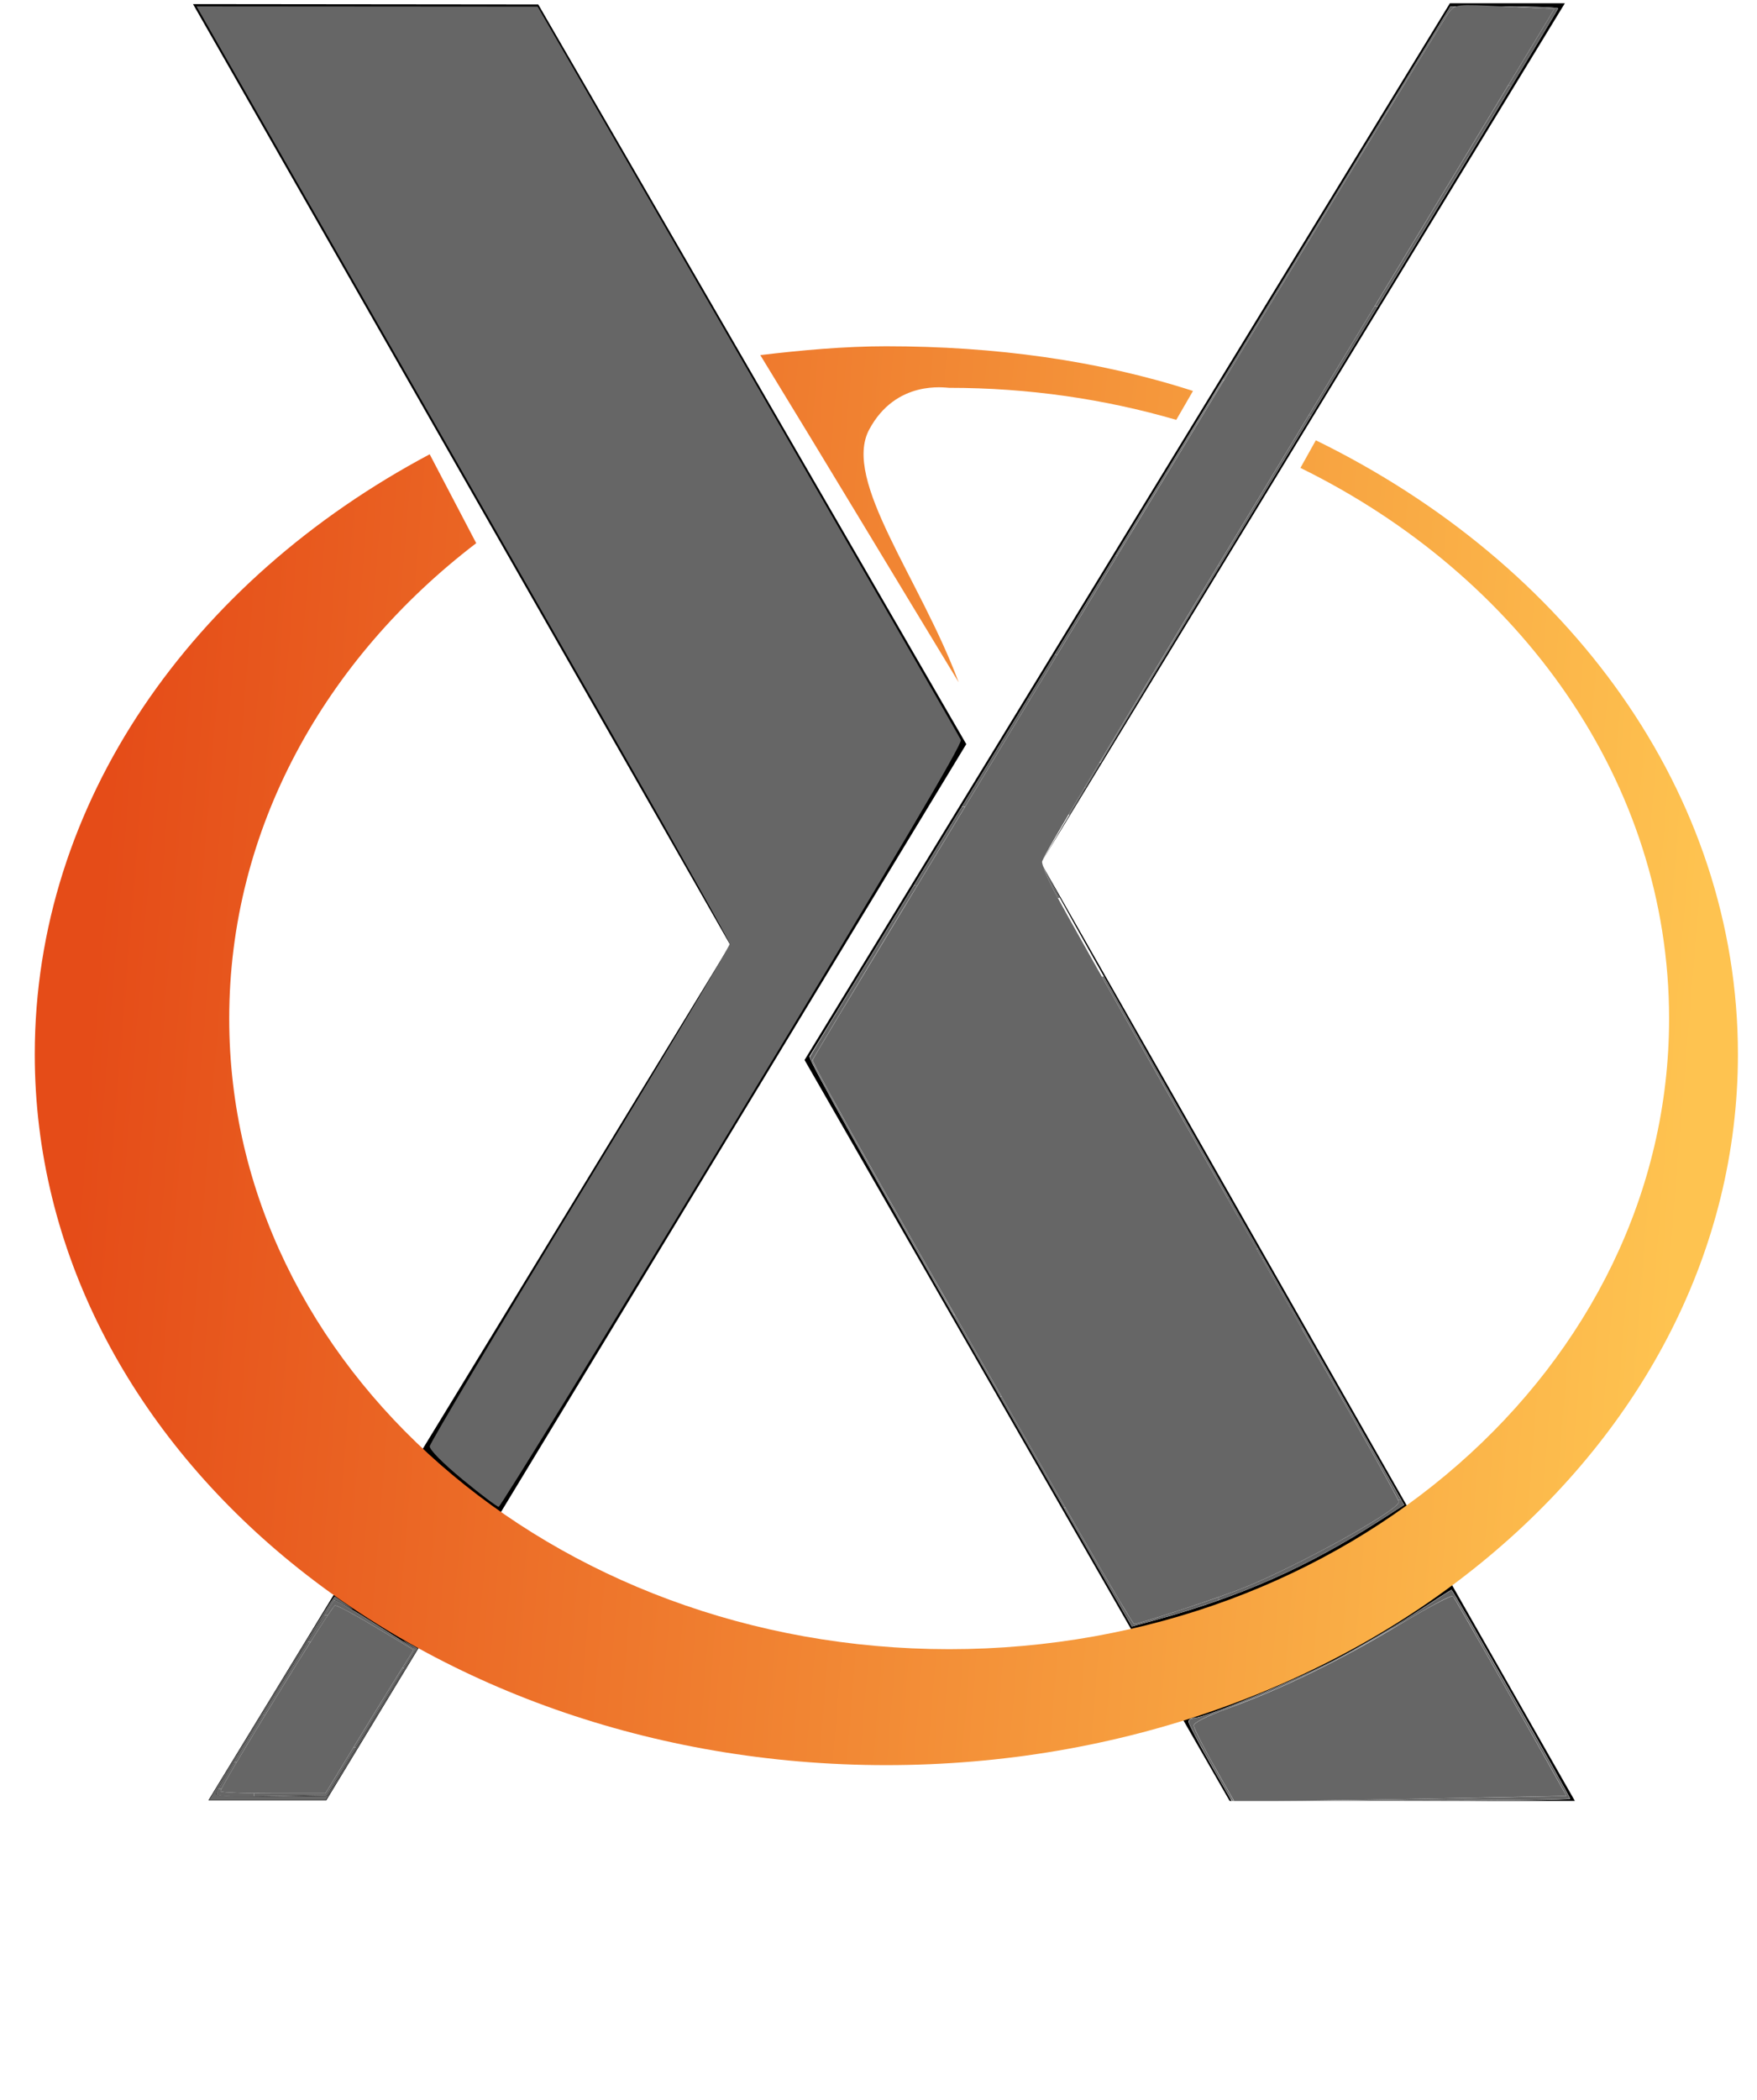 <?xml version="1.0" encoding="UTF-8" standalone="no"?>
<svg
   xmlns:dc="http://purl.org/dc/elements/1.1/"
   xmlns:cc="http://creativecommons.org/ns#"
   xmlns:rdf="http://www.w3.org/1999/02/22-rdf-syntax-ns#"
   xmlns:svg="http://www.w3.org/2000/svg"
   xmlns="http://www.w3.org/2000/svg"
   xmlns:sodipodi="http://sodipodi.sourceforge.net/DTD/sodipodi-0.dtd"
   xmlns:inkscape="http://www.inkscape.org/namespaces/inkscape"
   width="749"
   height="895"
   version="1.1"
   id="svg3047"
   inkscape:version="0.48.2 r9819"
   sodipodi:docname="Xorg.svg"
   inkscape:export-filename="/home/webnull/Praca/python/xsm-py-html/xsm-py/Xorg.png"
   inkscape:export-xdpi="90"
   inkscape:export-ydpi="90">
  <rect width="100%" height="100%" style="fill:#333333;stroke:none;opacity:1;fill-opacity:1"/>
  <sodipodi:namedview
     pagecolor="#ffffff"
     bordercolor="#666666"
     borderopacity="1"
     objecttolerance="10"
     gridtolerance="10"
     guidetolerance="10"
     inkscape:pageopacity="0.00784314"
     inkscape:pageshadow="2"
     inkscape:window-width="1616"
     inkscape:window-height="924"
     id="namedview3067"
     showgrid="false"
     inkscape:zoom="1.5623188"
     inkscape:cx="297.72661"
     inkscape:cy="333.86894"
     inkscape:window-x="0"
     inkscape:window-y="27"
     inkscape:window-maximized="0"
     inkscape:current-layer="g3060"
     showguides="true" />
  <style
     type="text/css"
     id="style3049">
#P1 {fill:url(#LO)}
rect {opacity:.407;fill:#000cff;width:.505;height:0}
</style>
  <defs
     id="defs3051">
    <linearGradient
       id="LO"
       gradientUnits="userSpaceOnUse"
       x1="319.208"
       y1="235.149"
       x2="657.653"
       y2="269.494"
       gradientTransform="matrix(2.002,0,0,2.51,-323.788,-695.173)">
      <stop
         style="stop-color:#e54c18"
         offset="0"
         id="stop3054" />
      <stop
         style="stop-color:#fec350"
         offset="1"
         id="stop3056" />
    </linearGradient>
  </defs>
  <g
     transform="translate(141.004,522.443)"
     id="g3058">
    <g
       transform="translate(-413.21,-40.704)"
       id="g3060">
      <path
         d="M 361.052,285.459 583.471,-79.123 354.486,-479.99 l 147.177,0.153 182.46,315.203 -272.816,450.092 -50.256,0 z M 796.387,285.717 615.186,-30.027 890.274,-480.331 l 49.013,0 -223.327,366.302 227.607,399.746 -147.18,0 z"
         id="path3062"
         inkscape:connector-curvature="0"
         inkscape:export-filename="/home/webnull/Praca/python/xsm-py-html/xsm-py/Xorg.png"
         inkscape:export-xdpi="90"
         inkscape:export-ydpi="90" />
      <path
         id="P1"
         d="m 650.017,-334.18 c -17.72,0 -36.652,1.72 -53.694,3.771 30.363,49.646 55.556,91.686 84.551,139.431 -16.274,-43.906 -49.721,-86.009 -38.158,-107.662 11.446,-21.434 32.535,-17.826 34.141,-17.826 33.811,0 66.358,4.787 96.785,13.648 l 7.132,-12.314 c -40.583,-13.097 -84.662,-19.047 -130.757,-19.047 z m 183.122,40.068 -6.569,11.765 c 93.746,46.024 157.159,133.93 157.159,234.678 0,148.352 -137.468,268.719 -306.872,268.719 -169.404,-3e-5 -306.935,-120.367 -306.935,-268.719 3e-5,-80.789 40.784,-153.306 105.294,-202.598 l -19.833,-37.884 c -101.194,53.792 -168.357,148.21 -168.357,255.698 0,167.245 162.609,302.916 362.992,302.916 200.382,0 363.054,-135.671 363.054,-302.916 0,-111.523 -72.318,-209.058 -179.932,-261.659 z"
         style="fill:url(#LO)"
         inkscape:connector-curvature="0"
         inkscape:export-filename="/home/webnull/Praca/python/xsm-py-html/xsm-py/Xorg.png"
         inkscape:export-xdpi="90"
         inkscape:export-ydpi="90" />
      <path
         style="fill:#ffffff"
         d="M 685.46,90.771 C 644.901,20.09 616.649,-30.565 617.243,-31.541 c 0.557,-0.916 62.265,-101.974 137.128,-224.573 l 136.115,-222.907 22.983,0 c 12.64,0 22.983,0.397 22.983,0.883 0,0.486 -49.592,82.209 -110.204,181.608 -60.612,99.399 -110.182,181.597 -110.156,182.664 0.026,1.067 34.846,63.028 77.376,137.691 l 77.328,135.752 -11.061,7.086 c -30.427,19.49 -58.71,32.013 -94.573,41.874 l -10.469,2.879 -69.231,-120.646 0,0 z"
         id="path3073"
         inkscape:connector-curvature="0"
         inkscape:export-filename="/home/webnull/Praca/python/xsm-py-html/xsm-py/Xorg.png"
         inkscape:export-xdpi="90"
         inkscape:export-ydpi="90" />
      <path
         style="fill:#ffffff"
         d="m 788.034,269.59 c -5.061,-8.856 -9.201,-16.808 -9.201,-17.672 0,-0.864 1.11,-1.571 2.468,-1.571 4.487,0 42.727,-15.809 60.323,-24.939 9.515,-4.937 24.425,-13.635 33.135,-19.33 8.709,-5.695 16.003,-10.354 16.207,-10.354 0.574,0 50.611,88.064 50.611,89.075 0,0.49 -32.477,0.891 -72.171,0.891 l -72.171,0 -9.201,-16.101 z"
         id="path3075"
         inkscape:connector-curvature="0"
         inkscape:export-filename="/home/webnull/Praca/python/xsm-py-html/xsm-py/Xorg.png"
         inkscape:export-xdpi="90"
         inkscape:export-ydpi="90" />
      <path
         style="fill:#ffffff"
         d="m 364.427,282.112 c 1.999,-4.223 49.327,-81.471 50.202,-81.941 0.503,-0.27 8.514,4.348 17.801,10.262 l 16.886,10.753 -18.878,31.047 -18.878,31.047 -24.051,0.438 c -19.191,0.349 -23.856,0.025 -23.084,-1.607 l 0,0 z"
         id="path3077"
         inkscape:connector-curvature="0"
         inkscape:export-filename="/home/webnull/Praca/python/xsm-py-html/xsm-py/Xorg.png"
         inkscape:export-xdpi="90"
         inkscape:export-ydpi="90" />
      <path
         style="fill:#666666"
         d="m 469.365,148.724 c -8.395,-6.931 -14.041,-12.643 -13.961,-14.124 0.074,-1.368 28.907,-49.683 64.072,-107.367 35.166,-57.684 63.88,-105.725 63.809,-106.758 -0.07,-1.032 -22.232,-40.555 -49.248,-87.827 -27.016,-47.272 -78.128,-136.736 -113.581,-198.809 l -64.461,-112.859 72.703,0.051 72.703,0.051 89.701,155.103 c 49.336,85.307 90.162,156.132 90.725,157.388 0.724,1.616 -27.791,49.821 -97.334,164.547 C 530.396,87.363 485.533,160.377 484.798,160.371 c -0.735,-0.007 -7.68,-5.247 -15.433,-11.647 l 0,0 z"
         id="path3079"
         inkscape:connector-curvature="0"
         inkscape:export-filename="/home/webnull/Praca/python/xsm-py-html/xsm-py/Xorg.png"
         inkscape:export-xdpi="90"
         inkscape:export-ydpi="90" />
      <path
         style="fill:#666666"
         d="M 733.948,173.873 C 658.592,43.014 618.653,-27.623 618.653,-30.038 c 0,-1.481 266.455,-440.084 271.055,-446.174 2.873,-3.804 2.907,-3.808 23.988,-2.76 l 21.11,1.05 -93.727,154.965 c -97.037,160.437 -123.515,204.691 -124.603,208.249 -0.35,1.146 2.401,7.722 6.113,14.613 8.083,15.005 64.438,114.4 111.784,197.157 18.789,32.841 34.161,60.382 34.161,61.203 0,3.632 -44.602,28.213 -67.276,37.076 -11.167,4.365 -43.395,14.948 -45.558,14.96 -0.425,0.003 -10.213,-16.39 -21.752,-36.428 z"
         id="path3100"
         inkscape:connector-curvature="0"
         inkscape:export-filename="/home/webnull/Praca/python/xsm-py-html/xsm-py/Xorg.png"
         inkscape:export-xdpi="90"
         inkscape:export-ydpi="90" />
      <path
         style="fill:#666666"
         d="m 793.885,278.06 c -7.318,-12.726 -12.352,-22.352 -12.751,-24.385 -0.236,-1.203 5.307,-3.996 14.753,-7.434 23.209,-8.448 47.978,-20.544 72.56,-35.436 12.286,-7.443 22.711,-12.977 23.168,-12.298 1.621,2.411 17.697,30.544 32.917,57.607 l 15.441,27.455 -52.698,1.059 c -28.984,0.583 -60.866,1.06 -70.85,1.061 l -18.151,9.2e-4 -4.388,-7.631 z"
         id="path3102"
         inkscape:connector-curvature="0"
         inkscape:export-filename="/home/webnull/Praca/python/xsm-py-html/xsm-py/Xorg.png"
         inkscape:export-xdpi="90"
         inkscape:export-ydpi="90" />
      <path
         style="fill:#666666"
         d="m 366.209,281.609 c 0,-2.144 46.918,-78.285 48.782,-79.167 0.596,-0.282 8.375,3.861 17.287,9.206 l 16.204,9.718 -6.298,10.073 c -3.464,5.54 -11.912,19.29 -18.773,30.556 l -12.475,20.483 -22.364,0 c -12.3,0 -22.364,-0.391 -22.364,-0.869 z"
         id="path3104"
         inkscape:connector-curvature="0"
         inkscape:export-filename="/home/webnull/Praca/python/xsm-py-html/xsm-py/Xorg.png"
         inkscape:export-xdpi="90"
         inkscape:export-ydpi="90" />
      <path
         style="fill:#666666"
         d=""
         id="path3106"
         inkscape:connector-curvature="0"
         inkscape:export-filename="/home/webnull/Praca/python/xsm-py-html/xsm-py/Xorg.png"
         inkscape:export-xdpi="90"
         inkscape:export-ydpi="90" />
      <path
         style="fill:#666666"
         d="m 365.308,280.518 c 1.115,-1.947 3.587,-6.111 6.42,-10.817 l 0.308,-0.511 0.547,-2e-4 0.547,-2.1e-4 -0.019,0.032 c -0.084,0.137 -1.265,2.14 -1.856,3.149 -2.243,3.828 -3.742,6.478 -4.498,7.955 l -0.152,0.297 -0.678,2.2e-4 -0.678,2.4e-4 0.06,-0.104 0,0 z"
         id="path3108"
         inkscape:connector-curvature="0"
         inkscape:export-filename="/home/webnull/Praca/python/xsm-py-html/xsm-py/Xorg.png"
         inkscape:export-xdpi="90"
         inkscape:export-ydpi="90" />
      <path
         style="fill:#666666"
         d="m 374.148,283.832 c -4.387,-0.043 -6.989,-0.204 -8.391,-0.518 -0.395,-0.089 -0.654,-0.172 -0.887,-0.285 -0.416,-0.202 -0.574,-0.444 -0.495,-0.757 0.032,-0.126 0.252,-0.549 0.711,-1.364 l 0.157,-0.278 0.679,-3.1e-4 c 0.373,-1.6e-4 0.679,9.3e-4 0.679,0.004 0,0.003 -0.017,0.039 -0.038,0.08 -0.056,0.111 -0.221,0.472 -0.265,0.581 -0.053,0.133 -0.089,0.254 -0.089,0.301 0,0.034 0.006,0.044 0.032,0.065 0.06,0.045 0.244,0.096 0.528,0.145 1.447,0.251 6.042,0.476 12.016,0.587 0.558,0.011 1.17,0.022 1.36,0.026 l 0.346,0.006 0,0.696 0,0.696 -0.561,0.006 c -0.592,0.006 -5.304,0.015 -5.781,0.01 l 0,0 z"
         id="path3110"
         inkscape:connector-curvature="0"
         inkscape:export-filename="/home/webnull/Praca/python/xsm-py-html/xsm-py/Xorg.png"
         inkscape:export-xdpi="90"
         inkscape:export-ydpi="90" />
      <path
         style="fill:#666666"
         d="m 380.51,283.116 0,-0.68 2.362,0.029 c 1.299,0.016 8.149,0.03 15.221,0.03 l 12.859,9.3e-4 5.955,-9.775 c 3.275,-5.376 5.968,-9.797 5.985,-9.824 0.022,-0.037 0.157,-0.047 0.542,-0.039 l 0.512,0.011 -6.188,10.176 c -3.403,5.597 -6.197,10.185 -6.208,10.197 -0.031,0.031 -28.945,0.553 -30.618,0.553 l -0.422,10e-6 0,-0.68 z"
         id="path3112"
         inkscape:connector-curvature="0"
         inkscape:export-filename="/home/webnull/Praca/python/xsm-py-html/xsm-py/Xorg.png"
         inkscape:export-xdpi="90"
         inkscape:export-ydpi="90" />
      <path
         style="fill:#666666"
         d="m 403.341,218.002 c 0.007,-0.019 3.283,-5.294 4.259,-6.858 0.826,-1.325 2.119,-3.389 2.615,-4.177 l 0.243,-0.385 0.754,0 c 0.415,0 0.754,0.003 0.754,0.006 0,0.003 -0.052,0.082 -0.116,0.177 -0.724,1.074 -2.751,4.187 -4.418,6.785 -0.692,1.079 -2.416,3.781 -2.771,4.344 l -0.073,0.116 -0.625,0.003 c -0.508,9.3e-4 -0.624,1.4e-4 -0.62,-0.01 l 0,0 z"
         id="path3114"
         inkscape:connector-curvature="0"
         inkscape:export-filename="/home/webnull/Praca/python/xsm-py-html/xsm-py/Xorg.png"
         inkscape:export-xdpi="90"
         inkscape:export-ydpi="90" />
      <path
         style="fill:#666666"
         d="m 372.072,269.169 c 0,-0.041 6.721,-11.133 10.074,-16.626 l 1.997,-3.271 0.494,0 c 0.272,0 0.494,0.004 0.494,0.01 0,0.006 -0.85,1.403 -1.888,3.106 -3.187,5.227 -7.943,13.115 -9.908,16.433 l -0.215,0.363 -0.524,0 c -0.288,0 -0.524,-0.006 -0.524,-0.016 z"
         id="path3116"
         inkscape:connector-curvature="0"
         inkscape:export-filename="/home/webnull/Praca/python/xsm-py-html/xsm-py/Xorg.png"
         inkscape:export-xdpi="90"
         inkscape:export-ydpi="90" />
      <path
         style="fill:#666666"
         d="m 384.192,249.223 c 0.068,-0.174 12.443,-20.346 16.8,-27.384 l 2.371,-3.83 0.575,0.025 c 0.316,0.014 0.579,0.028 0.584,0.032 0.006,0.004 -0.328,0.538 -0.74,1.187 -3.843,6.051 -11.118,17.745 -16.483,26.498 l -2.157,3.518 -0.485,9.3e-4 c -0.375,9.2e-4 -0.48,-0.01 -0.466,-0.048 l 0,0 z"
         id="path3118"
         inkscape:connector-curvature="0"
         inkscape:export-filename="/home/webnull/Praca/python/xsm-py-html/xsm-py/Xorg.png"
         inkscape:export-xdpi="90"
         inkscape:export-ydpi="90" />
      <path
         style="fill:#666666"
         d="m 362.01,284.218 c 0.398,-0.651 12.367,-20.265 26.599,-43.587 23.128,-37.9 25.932,-42.363 26.41,-42.026 0.294,0.207 2.164,1.485 4.155,2.838 1.991,1.354 3.568,2.513 3.504,2.577 -0.064,0.063 -1.732,-0.8 -3.708,-1.918 -1.975,-1.118 -3.818,-2.033 -4.096,-2.033 -0.73,0 -14.062,21.331 -37.238,59.579 -10.85,17.907 -13.492,22.385 -13.492,22.872 0,1.289 7.481,1.557 32.78,1.173 l 14.743,-0.224 18.745,-30.819 c 10.31,-16.95 18.815,-31.003 18.902,-31.227 0.099,-0.257 -0.84,-1.026 -2.528,-2.073 -1.477,-0.915 -2.616,-1.732 -2.532,-1.816 0.084,-0.083 1.487,0.599 3.118,1.516 l 2.965,1.667 -19.616,32.343 -19.616,32.343 -24.91,0 -24.91,0 0.724,-1.184 0,0 z"
         id="path3120"
         inkscape:connector-curvature="0"
         inkscape:export-filename="/home/webnull/Praca/python/xsm-py-html/xsm-py/Xorg.png"
         inkscape:export-xdpi="90"
         inkscape:export-ydpi="90" />
      <path
         style="fill:#666666"
         d="m 422.941,262.831 c 0,-0.048 9.018,-14.787 13.469,-22.014 3.5,-5.683 7.207,-11.654 7.292,-11.745 0.033,-0.036 0.155,-0.047 0.428,-0.039 l 0.381,0.011 -10.271,16.892 -10.271,16.892 -0.514,0.011 c -0.283,0.006 -0.514,9.2e-4 -0.514,-0.01 z"
         id="path3122"
         inkscape:connector-curvature="0"
         inkscape:export-filename="/home/webnull/Praca/python/xsm-py-html/xsm-py/Xorg.png"
         inkscape:export-xdpi="90"
         inkscape:export-ydpi="90" />
      <path
         style="fill:#666666"
         d="m 443.734,229.001 c 0.342,-0.531 4.763,-7.623 4.762,-7.638 -9.2e-4,-0.023 -12.65,-7.614 -16.974,-10.186 -7.629,-4.539 -14.268,-8.129 -16.023,-8.666 -0.372,-0.114 -0.505,-0.113 -0.63,9.2e-4 -0.268,0.246 -1.187,1.504 -2.254,3.087 l -0.663,0.983 -0.725,0 c -0.399,0 -0.725,-0.006 -0.725,-0.016 0,-0.054 2.934,-4.638 3.329,-5.201 0.251,-0.357 0.851,-1.13 0.902,-1.161 0.101,-0.062 1.044,0.367 2.455,1.117 2.981,1.585 7.981,4.565 13.566,8.084 4.125,2.6 18.287,11.631 18.388,11.727 l 0.115,0.109 -2.366,3.892 -2.366,3.892 -0.402,-9.2e-4 c -0.221,-9.3e-4 -0.396,-0.011 -0.389,-0.021 z"
         id="path3124"
         inkscape:connector-curvature="0"
         inkscape:export-filename="/home/webnull/Praca/python/xsm-py-html/xsm-py/Xorg.png"
         inkscape:export-xdpi="90"
         inkscape:export-ydpi="90" />
      <path
         style="fill:#666666"
         d="m 793.058,278.206 c -9.727,-17.023 -14.04,-25.069 -14.074,-26.259 -0.025,-0.872 0.852,-1.359 2.936,-1.629 5.592,-0.726 37.24,-13.722 55.915,-22.961 12.377,-6.124 25.544,-13.809 43.017,-25.109 5.166,-3.341 7.101,-4.576 9.465,-6.043 l 0.645,-0.4 0.909,1.501 c 6.163,10.174 44.888,78.343 48.816,85.933 0.406,0.784 0.696,1.466 0.645,1.517 -0.156,0.154 -7.563,0.385 -17.939,0.559 -5.435,0.091 -26.785,0.185 -47.445,0.21 -20.66,0.024 -36.4,0.021 -34.976,-0.006 1.423,-0.028 12.857,-0.231 25.409,-0.452 29.745,-0.523 73.551,-1.405 73.623,-1.484 0.1,-0.109 -32.29,-57.467 -40.951,-72.518 -6.71,-11.661 -7.301,-12.631 -7.689,-12.638 -1.403,-0.026 -8.849,3.969 -23.336,12.52 -14.094,8.319 -23.41,13.446 -33.486,18.428 -13.155,6.504 -22.627,10.655 -35.743,15.666 -8.246,3.15 -9.805,3.768 -11.929,4.729 -2.973,1.346 -5.124,2.636 -5.606,3.364 -0.252,0.38 -0.246,0.452 0.114,1.5 1.005,2.92 7.689,15.355 15.34,28.537 1.398,2.408 1.412,2.444 0.996,2.443 -0.393,-7.8e-4 -0.713,-0.51 -4.655,-7.409 l 0,0 z"
         id="path3126"
         inkscape:connector-curvature="0"
         inkscape:export-filename="/home/webnull/Praca/python/xsm-py-html/xsm-py/Xorg.png"
         inkscape:export-xdpi="90"
         inkscape:export-ydpi="90" />
      <path
         style="fill:#666666"
         d="m 678.254,77.955 c -0.213,-0.363 -4.868,-8.514 -10.346,-18.114 -19.953,-34.971 -34.666,-61.169 -43.385,-77.254 -3.278,-6.047 -7.05,-13.39 -7.119,-13.861 -0.022,-0.15 9.947,-16.642 22.153,-36.648 l 22.193,-36.376 0.667,-0.007 c 0.657,-0.007 0.801,0.1 0.527,0.389 -0.374,0.395 -40.312,66.77 -43.281,71.93 l -1.13,1.964 0.312,0.782 c 1.813,4.55 22.499,41.633 53.391,95.713 3.765,6.592 6.846,12.02 6.846,12.063 0,0.043 -0.099,0.078 -0.22,0.078 -0.121,0 -0.394,-0.297 -0.607,-0.659 l 0,0 z"
         id="path3128"
         inkscape:connector-curvature="0"
         inkscape:export-filename="/home/webnull/Praca/python/xsm-py-html/xsm-py/Xorg.png"
         inkscape:export-xdpi="90"
         inkscape:export-ydpi="90" />
      <path
         style="fill:#666666"
         d="m 682.329,-138.085 c 0.521,-0.872 27.795,-45.523 27.829,-45.559 0.035,-0.037 0.19,-0.047 0.602,-0.039 l 0.555,0.011 -13.852,22.846 -13.852,22.846 -0.679,0.011 -0.679,0.011 0.076,-0.127 0,0 z"
         id="path3130"
         inkscape:connector-curvature="0"
         inkscape:export-filename="/home/webnull/Praca/python/xsm-py-html/xsm-py/Xorg.png"
         inkscape:export-xdpi="90"
         inkscape:export-ydpi="90" />
      <path
         style="fill:#666666"
         d="m 662.975,-104.258 c -0.064,-0.04 -0.355,-0.074 -0.646,-0.074 -0.291,-6.6e-4 -0.528,-0.027 -0.525,-0.059 0.003,-0.032 4.6,-7.581 10.217,-16.776 l 10.213,-16.718 0.644,-0.022 c 0.354,-0.012 0.644,-0.004 0.644,0.017 0,0.048 -20.3,33.573 -20.376,33.651 -0.03,0.03 -0.107,0.022 -0.171,-0.018 z"
         id="path3132"
         inkscape:connector-curvature="0"
         inkscape:export-filename="/home/webnull/Praca/python/xsm-py-html/xsm-py/Xorg.png"
         inkscape:export-xdpi="90"
         inkscape:export-ydpi="90" />
      <path
         style="fill:#666666"
         d="m 710.177,-183.7 c -2e-5,-0.003 2.615,-4.289 5.812,-9.524 l 5.812,-9.518 0.538,0 c 0.296,0 0.538,0.008 0.538,0.017 0,0.01 -2.597,4.297 -5.771,9.529 l -5.771,9.512 -0.578,-0.006 c -0.318,-0.003 -0.578,-0.008 -0.578,-0.011 z"
         id="path3134"
         inkscape:connector-curvature="0"
         inkscape:export-filename="/home/webnull/Praca/python/xsm-py-html/xsm-py/Xorg.png"
         inkscape:export-xdpi="90"
         inkscape:export-ydpi="90" />
      <path
         style="fill:#666666"
         d="m 721.877,-202.778 c 0,-0.043 25.645,-42.046 25.719,-42.124 0.033,-0.034 0.242,-0.052 0.466,-0.039 l 0.406,0.024 -12.783,21.062 -12.783,21.062 -0.513,0.023 c -0.282,0.012 -0.513,0.008 -0.513,-0.008 z"
         id="path3136"
         inkscape:connector-curvature="0"
         inkscape:export-filename="/home/webnull/Praca/python/xsm-py-html/xsm-py/Xorg.png"
         inkscape:export-xdpi="90"
         inkscape:export-ydpi="90" />
      <path
         style="fill:#666666"
         d="m 747.837,-245.191 c 0.029,-0.076 10.286,-16.902 22.795,-37.389 16.911,-27.699 22.816,-37.251 23.03,-37.253 0.257,-0.003 0.24,0.077 -0.157,0.748 -0.244,0.413 -10.467,17.237 -22.716,37.388 -19.367,31.858 -22.32,36.637 -22.638,36.641 -0.201,0.003 -0.342,-0.058 -0.314,-0.135 l 0,0 z"
         id="path3138"
         inkscape:connector-curvature="0"
         inkscape:export-filename="/home/webnull/Praca/python/xsm-py-html/xsm-py/Xorg.png"
         inkscape:export-xdpi="90"
         inkscape:export-ydpi="90" />
      <path
         style="fill:#666666"
         d="m 743.697,-238.594 c 0,-0.008 2.392,-3.933 5.316,-8.722 4.028,-6.596 5.325,-8.706 5.352,-8.706 0.02,0 0.036,0.004 0.036,0.01 0,0.006 -1.163,1.919 -2.584,4.252 -3.596,5.903 -3.971,6.524 -3.98,6.585 -0.007,0.046 0.002,0.058 0.06,0.081 0.037,0.015 0.112,0.034 0.166,0.041 0.095,0.012 0.102,0.01 0.182,-0.061 0.35,-0.313 1.911,-2.756 5.588,-8.749 1.119,-1.824 1.33,-2.157 1.367,-2.157 0.024,-4.4e-4 0.044,0.003 0.044,0.006 0,0.004 -0.66,1.092 -1.466,2.419 -0.806,1.327 -2.334,3.842 -3.395,5.589 -1.061,1.747 -1.932,3.172 -1.937,3.168 -0.005,-0.004 9.2e-4,-0.025 0.012,-0.046 0.02,-0.037 0.012,-0.039 -0.203,-0.052 -0.321,-0.02 -0.631,-0.006 -0.664,0.03 -0.015,0.016 -0.889,1.438 -1.943,3.161 -1.054,1.723 -1.924,3.14 -1.934,3.151 -0.01,0.01 -0.018,0.011 -0.018,0.003 z"
         id="path3140"
         inkscape:connector-curvature="0"
         inkscape:export-filename="/home/webnull/Praca/python/xsm-py-html/xsm-py/Xorg.png"
         inkscape:export-xdpi="90"
         inkscape:export-ydpi="90" />
      <path
         style="fill:#666666"
         d=""
         id="path3142"
         inkscape:connector-curvature="0"
         inkscape:export-filename="/home/webnull/Praca/python/xsm-py-html/xsm-py/Xorg.png"
         inkscape:export-xdpi="90"
         inkscape:export-ydpi="90" />
      <path
         style="fill:#666666"
         d="m 727.713,-134.638 c 0.008,-0.012 0.172,-0.29 0.365,-0.618 1.005,-1.706 4.553,-7.695 5.938,-10.022 l 0.456,-0.766 0.272,-0.003 c 0.216,-0.003 0.271,-7e-5 0.267,0.01 -0.003,0.006 -1.29,2.159 -2.862,4.783 -1.571,2.624 -3.107,5.191 -3.414,5.704 l -0.557,0.933 -0.24,0 -0.24,0 0.014,-0.022 0,0 z"
         id="path3144"
         inkscape:connector-curvature="0"
         inkscape:export-filename="/home/webnull/Praca/python/xsm-py-html/xsm-py/Xorg.png"
         inkscape:export-xdpi="90"
         inkscape:export-ydpi="90" />
      <path
         style="fill:#666666"
         d="m 722.896,-99.55 c -1.92,-3.555 -3.488,-6.756 -4.685,-9.562 -0.377,-0.883 -0.913,-2.223 -0.896,-2.239 0.005,-0.004 0.084,0.14 0.178,0.319 0.703,1.335 3.52,6.492 5.53,10.121 0.532,0.961 0.973,1.761 0.98,1.779 0.011,0.03 -0.021,0.033 -0.426,0.033 l -0.438,-4.4e-4 -0.243,-0.45 z"
         id="path3150"
         inkscape:connector-curvature="0"
         inkscape:export-filename="/home/webnull/Praca/python/xsm-py-html/xsm-py/Xorg.png"
         inkscape:export-xdpi="90"
         inkscape:export-ydpi="90" />
      <path
         style="fill:#666666"
         d="m 734.516,-146.076 c 0,-0.023 0.942,-1.608 3.819,-6.425 l 2.51,-4.203 0.277,0 c 0.21,0 0.273,0.008 0.263,0.034 -0.008,0.019 -1.442,2.41 -3.187,5.314 l -3.173,5.28 -0.254,0.008 c -0.14,0.004 -0.254,7.1e-4 -0.254,-0.008 z"
         id="path3152"
         inkscape:connector-curvature="0"
         inkscape:export-filename="/home/webnull/Praca/python/xsm-py-html/xsm-py/Xorg.png"
         inkscape:export-xdpi="90"
         inkscape:export-ydpi="90" />
      <path
         style="fill:#666666"
         d=""
         id="path3154"
         inkscape:connector-curvature="0"
         inkscape:export-filename="/home/webnull/Praca/python/xsm-py-html/xsm-py/Xorg.png"
         inkscape:export-xdpi="90"
         inkscape:export-ydpi="90" />
      <path
         style="fill:#666666"
         d="m 791.075,-316.107 c 0.022,-0.053 8.737,-14.34 19.368,-31.748 l 19.329,-31.651 0.285,-0.024 c 0.157,-0.014 0.285,-0.01 0.285,0.01 0,0.018 -7.069,11.637 -15.708,25.818 -8.639,14.182 -16.835,27.639 -18.213,29.905 -2.021,3.324 -2.522,4.097 -2.592,4.003 -0.048,-0.065 -0.128,-0.092 -0.179,-0.061 -0.121,0.074 -0.979,1.346 -1.848,2.74 -0.611,0.979 -0.85,1.311 -0.727,1.008 l 0,0 z"
         id="path3156"
         inkscape:connector-curvature="0"
         inkscape:export-filename="/home/webnull/Praca/python/xsm-py-html/xsm-py/Xorg.png"
         inkscape:export-xdpi="90"
         inkscape:export-ydpi="90" />
      <path
         style="fill:#666666"
         d=""
         id="path3158"
         inkscape:connector-curvature="0"
         inkscape:export-filename="/home/webnull/Praca/python/xsm-py-html/xsm-py/Xorg.png"
         inkscape:export-xdpi="90"
         inkscape:export-ydpi="90" />
      <path
         style="fill:#666666"
         d="m 829.873,-379.627 c 0,-0.063 25.336,-41.559 25.448,-41.68 0.052,-0.057 0.2,-0.091 0.329,-0.078 l 0.233,0.025 -4.266,6.982 c -2.346,3.84 -8.08,13.239 -12.741,20.887 l -8.474,13.906 -0.264,0 c -0.145,0 -0.264,-0.019 -0.264,-0.043 z"
         id="path3160"
         inkscape:connector-curvature="0"
         inkscape:export-filename="/home/webnull/Praca/python/xsm-py-html/xsm-py/Xorg.png"
         inkscape:export-xdpi="90"
         inkscape:export-ydpi="90" />
      <path
         style="fill:#666666"
         d="m 851.859,-415.726 c 2.5e-4,-0.01 2.068,-3.405 4.596,-7.543 l 4.596,-7.525 0.317,-0.006 c 0.176,-0.003 0.314,0.003 0.31,0.011 -0.005,0.01 -1.303,2.139 -2.887,4.732 -2.277,3.727 -2.886,4.711 -2.906,4.694 -0.015,-0.012 -0.117,-0.022 -0.237,-0.024 -0.18,-0.003 -0.22,0.003 -0.275,0.036 -0.071,0.043 -0.178,0.214 -2.244,3.588 -0.679,1.109 -1.243,2.025 -1.252,2.035 -0.011,0.011 -0.017,0.011 -0.017,0 l 0,0 z"
         id="path3162"
         inkscape:connector-curvature="0"
         inkscape:export-filename="/home/webnull/Praca/python/xsm-py-html/xsm-py/Xorg.png"
         inkscape:export-xdpi="90"
         inkscape:export-ydpi="90" />
      <path
         style="fill:#666666"
         d="m 862.99,-433.904 c 1.025,-1.678 7.633,-12.502 14.685,-24.052 l 12.822,-21.001 1.059,9.3e-4 1.059,9.3e-4 -0.466,0.25 c -0.982,0.527 -1.931,1.608 -3.36,3.83 -1.92,2.984 -8.797,14.13 -19.642,31.834 l -7.437,12.141 -0.291,0.024 -0.291,0.024 1.863,-3.051 z"
         id="path3164"
         inkscape:connector-curvature="0"
         inkscape:export-filename="/home/webnull/Praca/python/xsm-py-html/xsm-py/Xorg.png"
         inkscape:export-xdpi="90"
         inkscape:export-ydpi="90" />
      <path
         style="fill:#666666"
         d="m 741.025,-156.844 c 0,-0.08 0.128,-0.293 10.349,-17.325 8.035,-13.389 27.006,-44.892 35.959,-59.71 l 4.192,-6.939 0.376,0 c 0.207,0 0.353,0.037 0.325,0.082 -2.878,4.675 -41.63,68.672 -47.83,78.989 -2.111,3.512 -3.039,4.963 -3.177,4.964 -0.107,9.2e-4 -0.194,-0.027 -0.194,-0.062 z"
         id="path3166"
         inkscape:connector-curvature="0"
         inkscape:export-filename="/home/webnull/Praca/python/xsm-py-html/xsm-py/Xorg.png"
         inkscape:export-xdpi="90"
         inkscape:export-ydpi="90" />
      <path
         style="fill:#666666"
         d="m 791.867,-241.378 c 0.173,-0.294 8.873,-14.707 19.334,-32.03 l 19.02,-31.495 0.538,-0.006 0.538,-0.006 -0.229,0.357 c -0.126,0.196 -8.902,14.612 -19.503,32.035 l -19.273,31.678 -0.37,3.8e-4 -0.37,3.9e-4 0.314,-0.534 z"
         id="path3168"
         inkscape:connector-curvature="0"
         inkscape:export-filename="/home/webnull/Praca/python/xsm-py-html/xsm-py/Xorg.png"
         inkscape:export-xdpi="90"
         inkscape:export-ydpi="90" />
      <path
         style="fill:#666666"
         d="m 830.239,-304.94 c 0,-0.014 3.25,-5.402 7.223,-11.972 3.973,-6.571 10.255,-16.963 13.96,-23.094 l 6.737,-11.147 0.656,-0.003 c 0.361,-9.3e-4 0.648,0.018 0.638,0.043 -0.01,0.025 -6.344,10.429 -14.076,23.121 l -14.057,23.075 -0.541,6.9e-4 c -0.297,3.9e-4 -0.541,-0.011 -0.541,-0.025 z"
         id="path3170"
         inkscape:connector-curvature="0"
         inkscape:export-filename="/home/webnull/Praca/python/xsm-py-html/xsm-py/Xorg.png"
         inkscape:export-xdpi="90"
         inkscape:export-ydpi="90" />
      <path
         style="fill:#666666"
         d="m 858.377,-351.442 c 0.09,-0.139 12.881,-21.284 28.424,-46.989 15.543,-25.705 28.272,-46.751 28.287,-46.769 0.015,-0.018 0.353,-0.018 0.751,0 l 0.724,0.033 -3.886,6.418 c -3.481,5.749 -46.083,75.861 -51.13,84.147 l -2.038,3.346 -0.648,0.033 -0.648,0.033 0.164,-0.253 0,0 z"
         id="path3172"
         inkscape:connector-curvature="0"
         inkscape:export-filename="/home/webnull/Praca/python/xsm-py-html/xsm-py/Xorg.png"
         inkscape:export-xdpi="90"
         inkscape:export-ydpi="90" />
      <path
         style="fill:#666666"
         d="m 915.58,-445.242 -0.484,-0.031 9.868,-16.316 c 5.428,-8.974 9.858,-16.326 9.846,-16.338 -0.012,-0.012 -4.572,-0.252 -10.133,-0.532 l -10.11,-0.509 2.079,-0.006 c 2.38,-0.006 7.654,0.073 10.508,0.158 5.662,0.17 9.233,0.437 9.233,0.69 0,0.163 -4.221,7.22 -13.933,23.294 l -5.825,9.641 -0.283,-0.011 c -0.155,-0.006 -0.501,-0.024 -0.767,-0.041 z"
         id="path3174"
         inkscape:connector-curvature="0"
         inkscape:export-filename="/home/webnull/Praca/python/xsm-py-html/xsm-py/Xorg.png"
         inkscape:export-xdpi="90"
         inkscape:export-ydpi="90" />
      <path
         style="fill:#666666"
         d=""
         id="path5925"
         inkscape:connector-curvature="0"
         transform="translate(272.206,-481.739)"
         inkscape:export-filename="/home/webnull/Praca/python/xsm-py-html/xsm-py/Xorg.png"
         inkscape:export-xdpi="90"
         inkscape:export-ydpi="90" />
      <path
         style="fill:#666666"
         d="m 453.321,642.279 c -0.178,-0.292 -26.97,-46.996 -26.97,-47.015 0,-0.011 0.151,-0.02 0.335,-0.02 l 0.335,0 4.031,7.031 c 2.977,5.192 22.239,38.705 22.97,39.965 l 0.099,0.17 -0.361,0 -0.361,0 -0.079,-0.13 0,0 z"
         id="path5927"
         inkscape:connector-curvature="0"
         transform="translate(272.206,-481.739)"
         inkscape:export-filename="/home/webnull/Praca/python/xsm-py-html/xsm-py/Xorg.png"
         inkscape:export-xdpi="90"
         inkscape:export-ydpi="90" />
      <path
         style="fill:#666666"
         d="m 519.528,681.252 0,-0.675 0.49,-0.17 c 4.531,-1.571 9.055,-3.277 12.461,-4.697 12.67,-5.284 32.434,-15.299 47.324,-23.98 10.506,-6.125 16.54,-10.394 16.533,-11.696 -3.5e-4,-0.072 -0.08,-0.307 -0.177,-0.521 l -0.176,-0.39 0.667,0.001 0.667,0.001 0.615,1.083 c 0.513,0.903 0.606,1.091 0.56,1.133 -0.056,0.051 -9.833,6.314 -12.536,8.03 -15.171,9.63 -30.025,17.594 -45.025,24.144 -5.759,2.514 -11.567,4.847 -17.582,7.06 -1.822,0.67 -3.73,1.353 -3.782,1.353 -0.023,0 -0.038,-0.274 -0.038,-0.675 z"
         id="path5929"
         inkscape:connector-curvature="0"
         transform="translate(272.206,-481.739)"
         inkscape:export-filename="/home/webnull/Praca/python/xsm-py-html/xsm-py/Xorg.png"
         inkscape:export-xdpi="90"
         inkscape:export-ydpi="90" />
      <path
         style="fill:#666666"
         d="m 594.913,636.996 c -5.001,-9.466 -16.947,-30.649 -45.122,-80.012 -6.337,-11.102 -11.521,-20.207 -11.521,-20.233 0,-0.026 0.155,-0.031 0.345,-0.012 0.334,0.034 1.296,1.704 29.257,50.783 15.902,27.911 29.011,50.939 29.133,51.172 l 0.221,0.424 -0.596,-0.002 -0.596,-0.002 -1.12,-2.12 0,0 z"
         id="path5931"
         inkscape:connector-curvature="0"
         transform="translate(272.206,-481.739)"
         inkscape:export-filename="/home/webnull/Praca/python/xsm-py-html/xsm-py/Xorg.png"
         inkscape:export-xdpi="90"
         inkscape:export-ydpi="90" />
      <path
         style="fill:#666666"
         d="m 482.209,692.572 c -0.174,-0.295 -6.71,-11.68 -14.524,-25.3 l -14.208,-24.763 0.293,-0.025 c 0.171,-0.015 0.333,0.018 0.39,0.08 0.053,0.058 1.782,3.04 3.841,6.626 11.728,20.425 21.951,37.747 24.695,41.845 l 0.67,1 0.385,-0.02 c 1.332,-0.07 11.561,-3.236 24.974,-7.732 3.212,-1.077 6.936,-2.338 8.275,-2.804 1.339,-0.465 2.446,-0.846 2.46,-0.846 0.077,0 0.014,1.278 -0.065,1.327 -0.196,0.121 -6.776,2.336 -10.07,3.39 -6.47,2.07 -11.426,3.519 -21.482,6.282 -2.816,0.774 -5.165,1.422 -5.219,1.441 -0.056,0.019 -0.236,-0.199 -0.415,-0.502 l 0,0 z"
         id="path5933"
         inkscape:connector-curvature="0"
         transform="translate(272.206,-481.739)"
         inkscape:export-filename="/home/webnull/Praca/python/xsm-py-html/xsm-py/Xorg.png"
         inkscape:export-xdpi="90"
         inkscape:export-ydpi="90" />
      <path
         style="fill:#666666"
         d="m 421.493,586.77 c -9.035,-15.742 -15.14,-26.41 -15.186,-26.537 -0.036,-0.101 -0.011,-0.096 0.125,0.023 0.113,0.1 0.235,0.133 0.363,0.101 0.182,-0.046 0.309,0.154 2.259,3.571 1.136,1.991 5.623,9.826 9.971,17.411 4.348,7.585 7.905,13.805 7.905,13.822 0,0.017 -0.136,0.03 -0.303,0.03 l -0.303,0 -4.833,-8.421 0,0 z"
         id="path5935"
         inkscape:connector-curvature="0"
         transform="translate(272.206,-481.739)"
         inkscape:export-filename="/home/webnull/Praca/python/xsm-py-html/xsm-py/Xorg.png"
         inkscape:export-xdpi="90"
         inkscape:export-ydpi="90" />
      <path
         style="fill:#666666"
         d="M 507.526,482.834 C 490.376,452.655 477.191,429.389 469.999,416.617 l -0.262,-0.465 0.414,0.025 0.414,0.025 3.086,5.481 c 8.966,15.923 45.651,80.616 50.327,88.75 0.019,0.033 -0.139,0.06 -0.35,0.06 l -0.385,-7e-5 -15.718,-27.658 z"
         id="path5937"
         inkscape:connector-curvature="0"
         transform="translate(272.206,-481.739)"
         inkscape:export-filename="/home/webnull/Praca/python/xsm-py-html/xsm-py/Xorg.png"
         inkscape:export-xdpi="90"
         inkscape:export-ydpi="90" />
      <path
         style="fill:#666666"
         d="m 535.488,532.051 c -0.381,-0.656 -12.241,-21.475 -12.257,-21.517 -0.007,-0.019 0.07,-0.027 0.337,-0.035 0.19,-0.005 0.363,-0.017 0.383,-0.025 0.036,-0.015 0.036,-0.032 0.003,-0.12 -0.01,-0.026 -0.009,-0.033 0.005,-0.02 0.014,0.014 12.345,21.658 12.442,21.838 0.004,0.008 -0.181,0.015 -0.412,0.015 l -0.42,0 -0.079,-0.135 0,0 z"
         id="path5939"
         inkscape:connector-curvature="0"
         transform="translate(272.206,-481.739)"
         inkscape:export-filename="/home/webnull/Praca/python/xsm-py-html/xsm-py/Xorg.png"
         inkscape:export-xdpi="90"
         inkscape:export-ydpi="90" />
      <path
         style="fill:#666666"
         d="m 544.223,546.033 c -2.134,-3.741 -4.484,-7.758 -5.049,-8.632 -0.417,-0.644 -0.455,-0.68 -0.721,-0.68 -0.119,0 -0.21,0.014 -0.203,0.032 0.007,0.018 0.128,0.235 0.268,0.482 0.14,0.247 0.246,0.459 0.235,0.469 -0.016,0.016 -3.096,-5.344 -3.144,-5.47 -0.008,-0.021 0.162,-0.032 0.397,-0.025 l 0.41,0.011 4.359,7.652 c 2.398,4.209 4.35,7.661 4.34,7.672 -0.011,0.011 -0.412,-0.67 -0.893,-1.512 l 0,0 z"
         id="path5941"
         inkscape:connector-curvature="0"
         transform="translate(272.206,-481.739)"
         inkscape:export-filename="/home/webnull/Praca/python/xsm-py-html/xsm-py/Xorg.png"
         inkscape:export-xdpi="90"
         inkscape:export-ydpi="90" />
      <path
         style="fill:#666666"
         d="m 553.809,563.993 c -0.603,-1.061 -4.334,-7.613 -8.291,-14.561 -3.957,-6.947 -7.194,-12.641 -7.194,-12.651 0,-0.011 0.069,-0.02 0.152,-0.02 0.12,0 0.179,0.028 0.276,0.13 0.369,0.387 1.8,2.825 7.345,12.511 3.315,5.792 9.289,16.252 9.384,16.432 0.047,0.09 0.047,0.09 -0.264,0.089 l -0.311,-0.001 -1.097,-1.929 z"
         id="path5943"
         inkscape:connector-curvature="0"
         transform="translate(272.206,-481.739)"
         inkscape:export-filename="/home/webnull/Praca/python/xsm-py-html/xsm-py/Xorg.png"
         inkscape:export-xdpi="90"
         inkscape:export-ydpi="90" />
      <path
         style="fill:#666666"
         d="m 539.564,539.181 c -0.446,-0.782 -0.802,-1.431 -0.791,-1.442 0.011,-0.011 0.385,0.62 0.831,1.402 0.446,0.782 0.802,1.431 0.791,1.442 -0.011,0.011 -0.385,-0.62 -0.831,-1.402 z"
         id="path5945"
         inkscape:connector-curvature="0"
         transform="translate(272.206,-481.739)"
         inkscape:export-filename="/home/webnull/Praca/python/xsm-py-html/xsm-py/Xorg.png"
         inkscape:export-xdpi="90"
         inkscape:export-ydpi="90" />
      <path
         style="fill:#666666"
         d="m 484.838,542.341 0,-23.583 21.516,0 21.516,0 6.516,11.431 c 3.584,6.287 9.635,16.893 13.448,23.569 3.813,6.676 6.933,12.144 6.933,12.151 0,0.008 -15.734,0.014 -34.964,0.014 l -34.964,0 0,-23.583 z"
         id="path5947"
         inkscape:connector-curvature="0"
         transform="translate(272.206,-481.739)"
         inkscape:export-filename="/home/webnull/Praca/python/xsm-py-html/xsm-py/Xorg.png"
         inkscape:export-xdpi="90"
         inkscape:export-ydpi="90" />
      <path
         style="fill:#666666"
         d=""
         id="path5949"
         inkscape:connector-curvature="0"
         transform="translate(272.206,-481.739)"
         inkscape:export-filename="/home/webnull/Praca/python/xsm-py-html/xsm-py/Xorg.png"
         inkscape:export-xdpi="90"
         inkscape:export-ydpi="90" />
      <path
         style="fill:#666666"
         d=""
         id="path5951"
         inkscape:connector-curvature="0"
         transform="translate(272.206,-481.739)"
         inkscape:export-filename="/home/webnull/Praca/python/xsm-py-html/xsm-py/Xorg.png"
         inkscape:export-xdpi="90"
         inkscape:export-ydpi="90" />
      <path
         style="fill:#666666"
         d=""
         id="path5953"
         inkscape:connector-curvature="0"
         transform="translate(272.206,-481.739)"
         inkscape:export-filename="/home/webnull/Praca/python/xsm-py-html/xsm-py/Xorg.png"
         inkscape:export-xdpi="90"
         inkscape:export-ydpi="90" />
    </g>
    <rect
       x="322.365"
       y="180.853"
       width="0.505"
       height="0"
       id="rect3065"
       style="opacity:0.407;fill:#000cff" />
  </g>
</svg>
